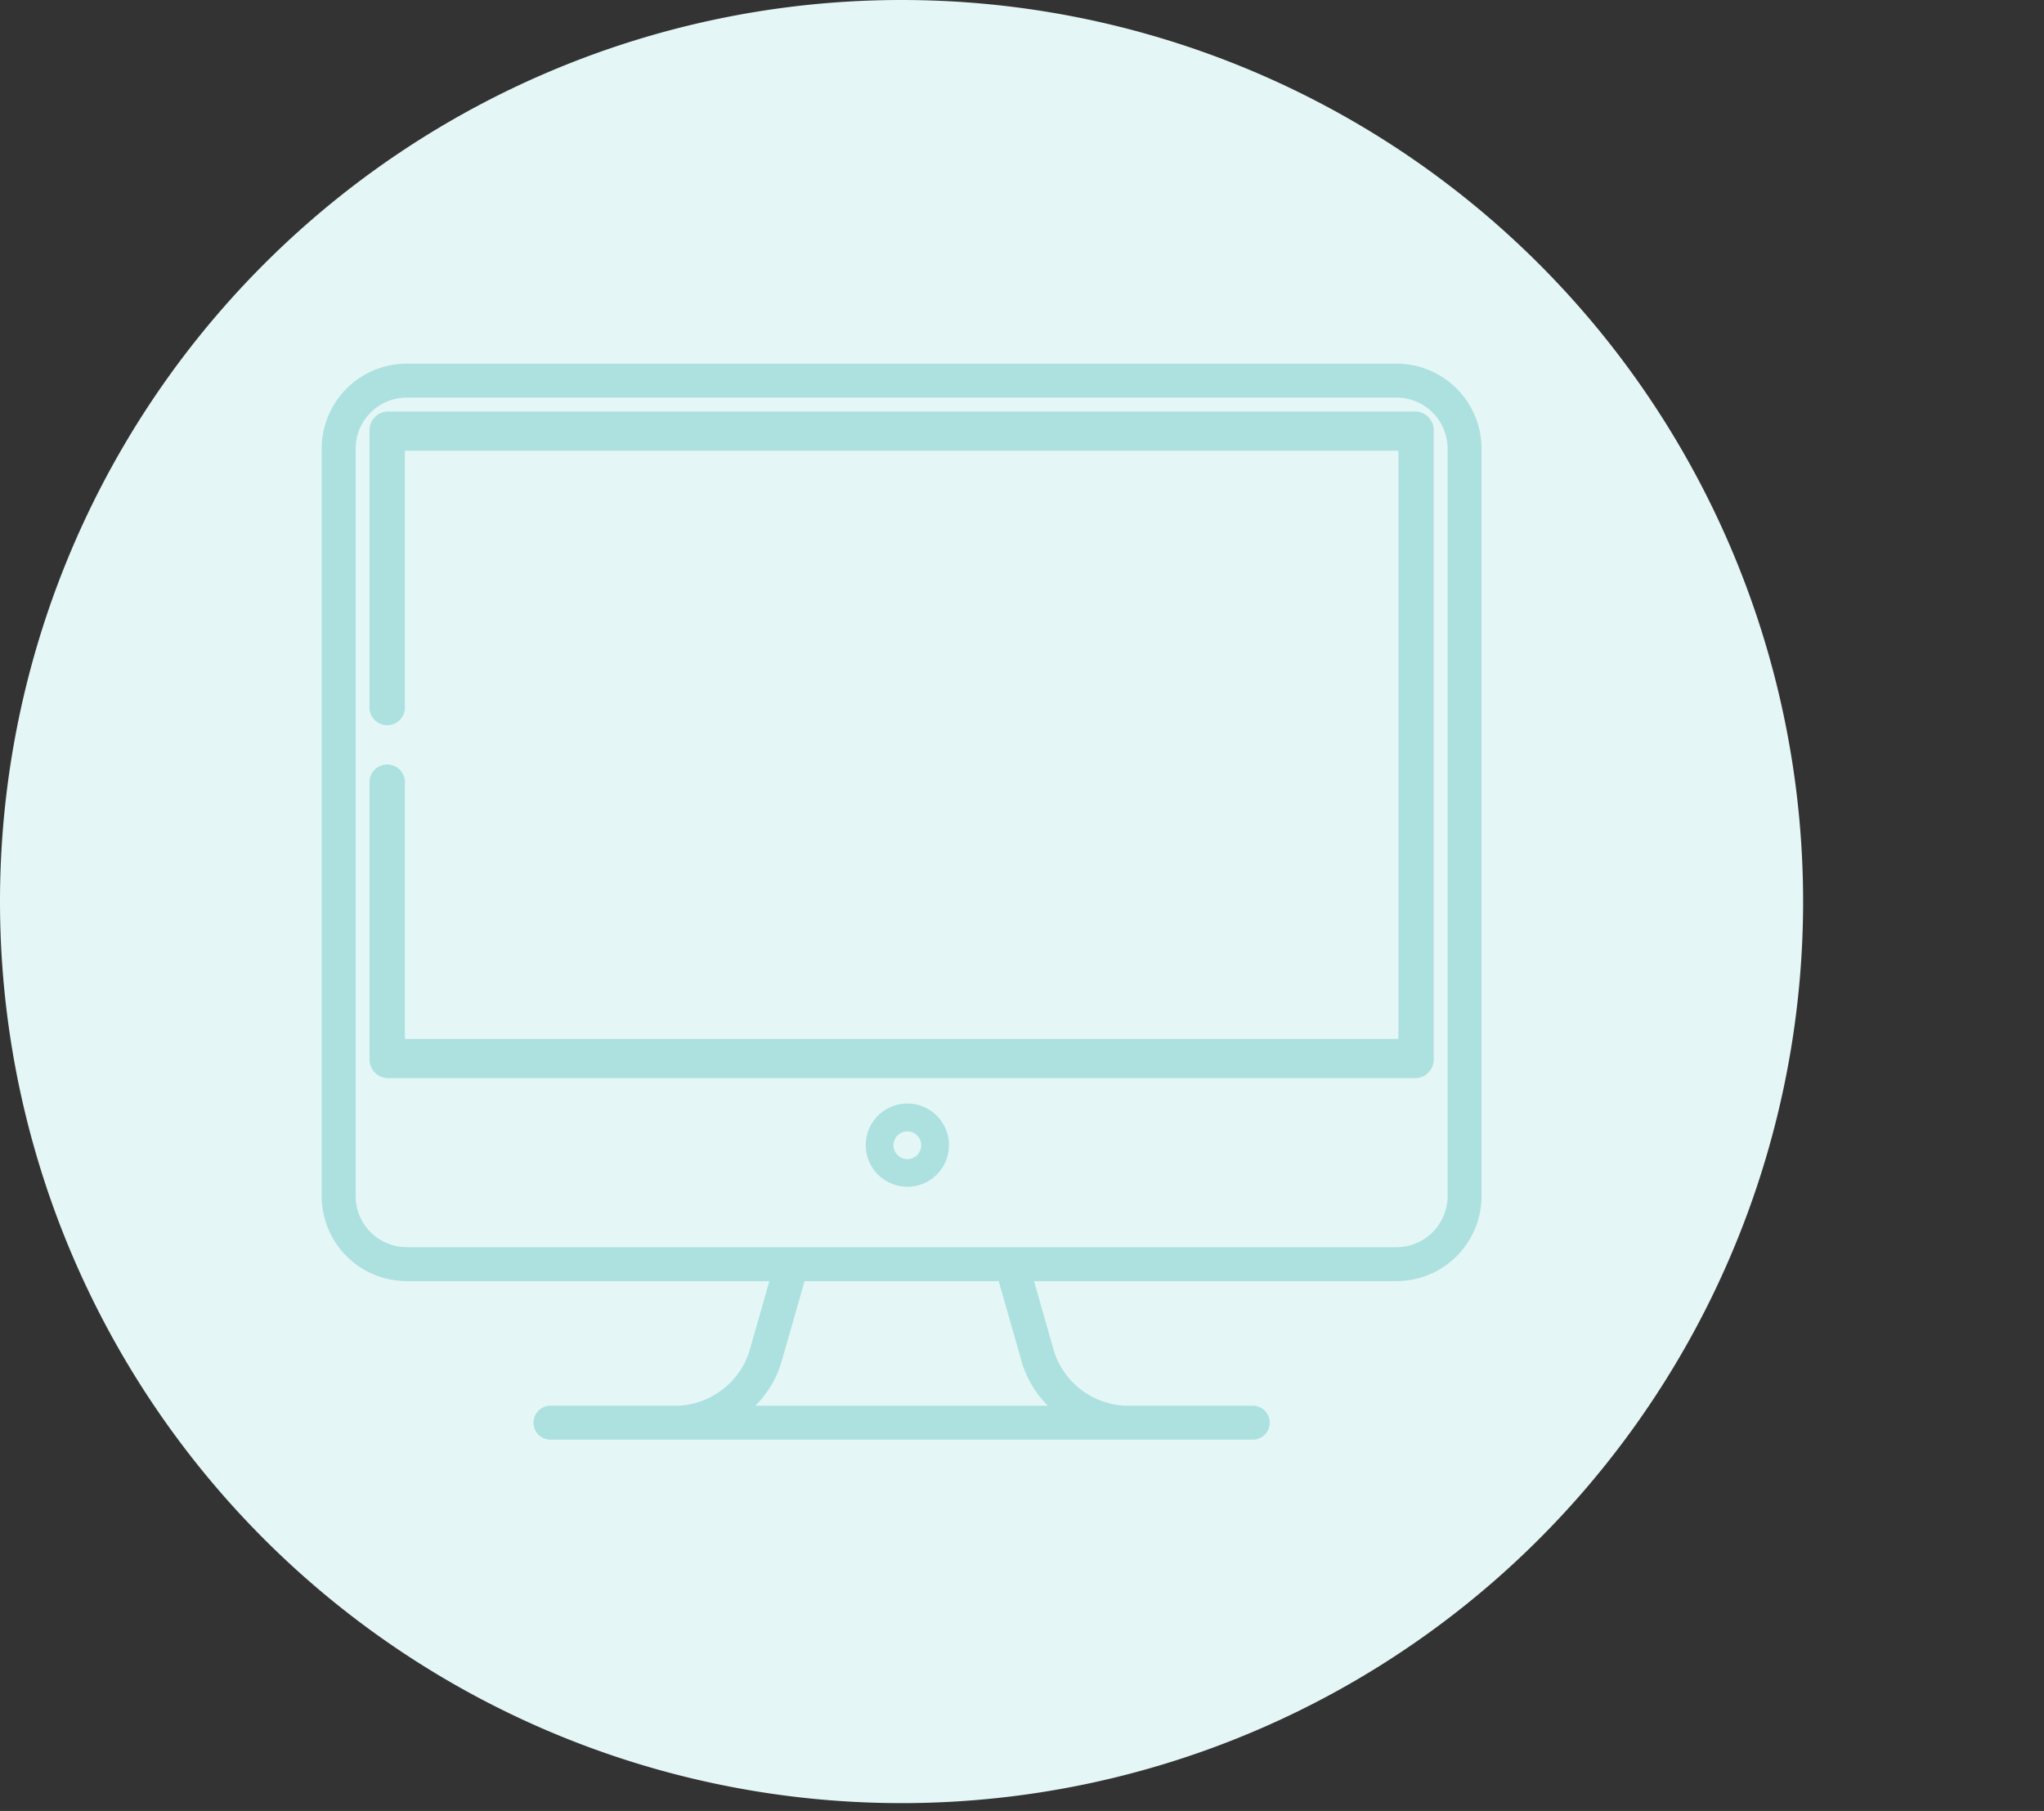 <svg xmlns="http://www.w3.org/2000/svg" width="66.202" height="58.653" viewBox="0 0 66.202 58.653">
  <rect x="0" y="0" width="66.202" height="58.653" fill="#333333" stroke="none"/>
  <g id="Group_17841" data-name="Group 17841" transform="translate(-475.798 -462.347)">
    <g id="Group_17840" data-name="Group 17840" transform="translate(0 8)">
      <path id="Path_34934" data-name="Path 34934" d="M29.2,0A29.2,29.2,0,1,1,0,29.2,29.2,29.2,0,0,1,29.2,0Z" transform="translate(475.798 454.347)" fill="#e5f6f6"/>
      <g id="desktop" transform="translate(486.217 447.625)">
        <path id="Path_34867" data-name="Path 34867" d="M34.815,18.5H2.751A2.755,2.755,0,0,0,0,21.251V45.464a2.755,2.755,0,0,0,2.751,2.751H14.5l-.662,2.318a2.543,2.543,0,0,1-2.277,1.717H7.411a.55.55,0,0,0,0,1.1H30.156a.55.55,0,0,0,0-1.1H26.01a2.544,2.544,0,0,1-2.277-1.717l-.662-2.318H34.815a2.755,2.755,0,0,0,2.751-2.751V21.251A2.755,2.755,0,0,0,34.815,18.5ZM2.751,19.6H34.815a1.653,1.653,0,0,1,1.651,1.651V41.612H1.1V21.251A1.653,1.653,0,0,1,2.751,19.6ZM22.675,50.836a3.357,3.357,0,0,0,.845,1.415H14.046a3.358,3.358,0,0,0,.845-1.415l.749-2.62h6.287Zm12.14-3.721H2.751A1.653,1.653,0,0,1,1.1,45.464V41.612H36.466v3.852A1.653,1.653,0,0,1,34.815,47.115Z" fill="rgba(0,166,162,0.25)"/>
        <path id="Path_34868" data-name="Path 34868" d="M30.572,70.092H63.895a.606.606,0,0,0,.572-.635V49.135a.606.606,0,0,0-.572-.635H30.572a.606.606,0,0,0-.572.635v8.891a.575.575,0,1,0,1.144,0V49.77H63.323V68.822H31.144V60.566a.575.575,0,1,0-1.144,0v8.891A.606.606,0,0,0,30.572,70.092Z" transform="translate(-28.45 -28.45)" fill="rgba(0,166,162,0.25)"/>
        <path id="Path_34869" data-name="Path 34869" d="M234.848,348.5a1.348,1.348,0,1,0,1.348,1.348A1.349,1.349,0,0,0,234.848,348.5Zm0,1.8a.449.449,0,1,1,.449-.449A.45.45,0,0,1,234.848,350.3Z" transform="translate(-215.879 -306.037)" fill="rgba(0,166,162,0.25)"/>
      </g>
    </g>
    <g id="complete" transform="translate(523 502)" opacity="0">
      <circle id="Ellipse_1134" data-name="Ellipse 1134" cx="9.5" cy="9.5" r="9.5" fill="#00a6a2"/>
      <g id="Check" transform="translate(3.352 5.38)">
        <path id="Icon_feather-check" data-name="Icon feather-check" d="M8.6,16.75a.667.667,0,0,1-.483-.208L4.7,12.984a.733.733,0,0,1,0-1.006.664.664,0,0,1,.966,0L8.6,15.032,15.63,7.708a.664.664,0,0,1,.966,0,.733.733,0,0,1,0,1.006L9.082,16.542A.667.667,0,0,1,8.6,16.75Z" transform="translate(-4.5 -7.5)" fill="#fff" stroke="#fff" stroke-linecap="round" stroke-width="0.5"/>
      </g>
    </g>
  </g>
</svg>

